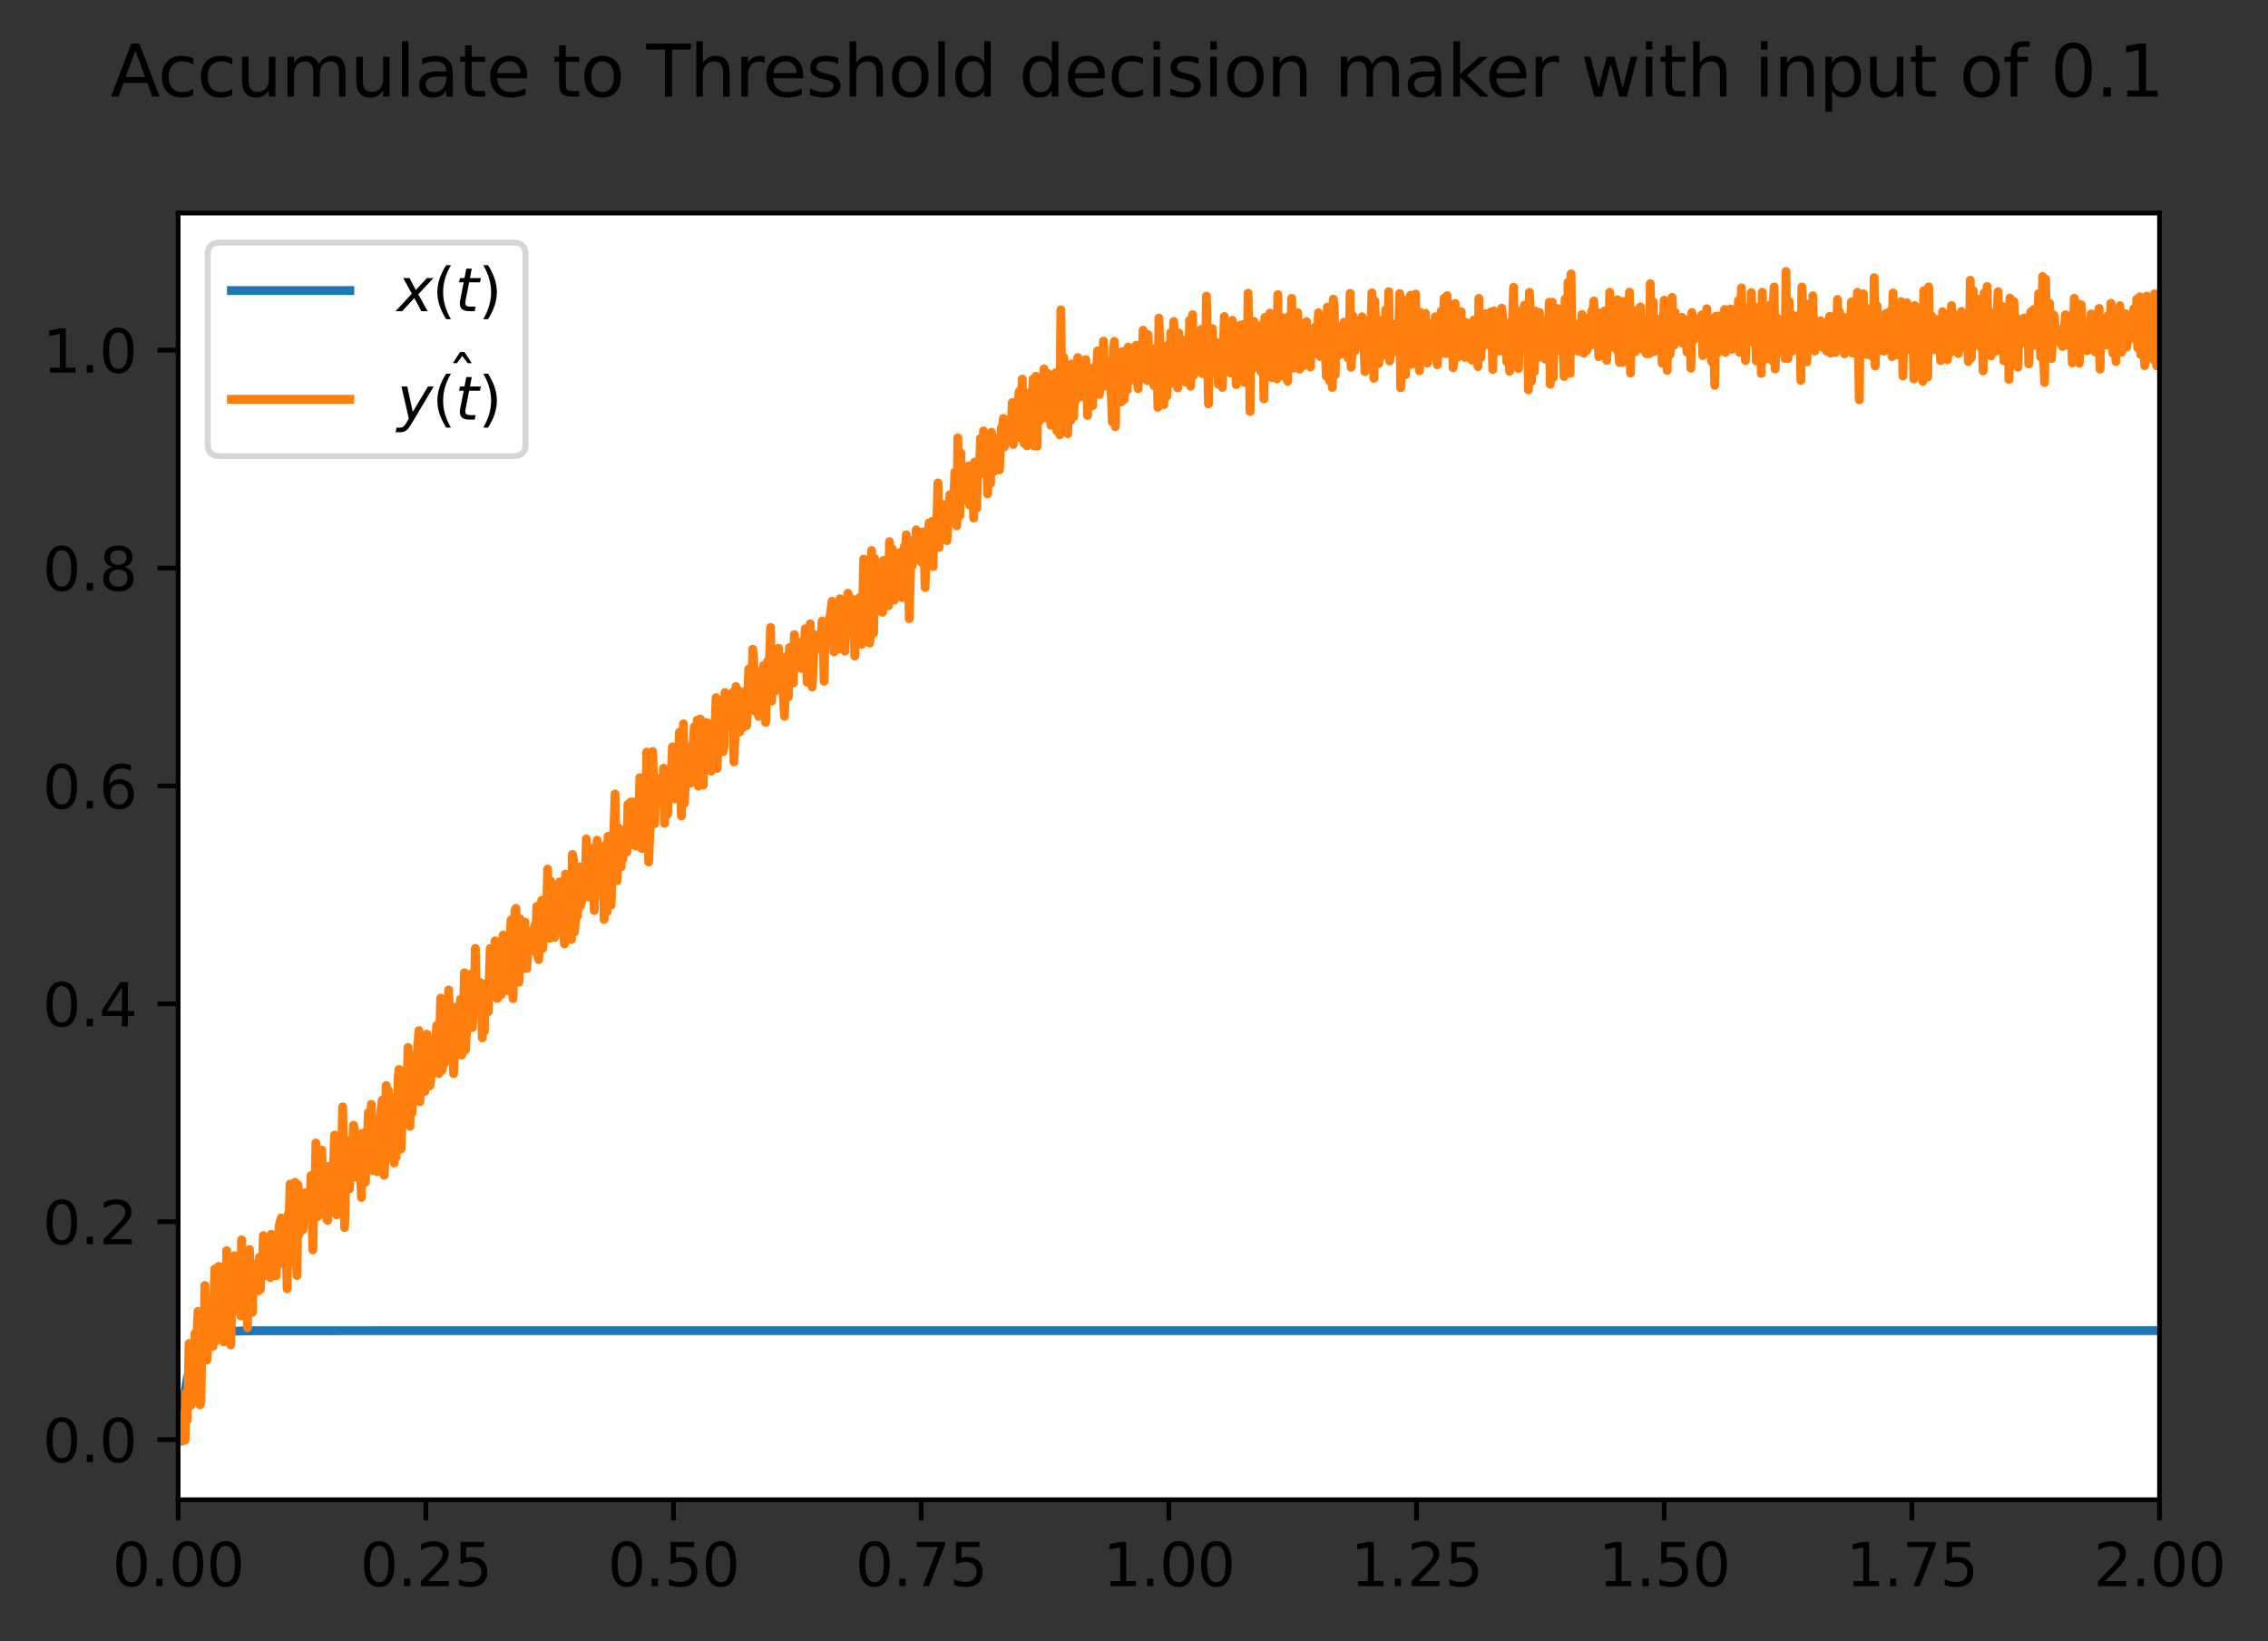 <?xml version="1.0" encoding="utf-8" standalone="no"?>
<!DOCTYPE svg PUBLIC "-//W3C//DTD SVG 1.1//EN"
  "http://www.w3.org/Graphics/SVG/1.1/DTD/svg11.dtd">
<svg xmlns:xlink="http://www.w3.org/1999/xlink" width="383.236pt" height="277.318pt" viewBox="0 0 383.236 277.318" xmlns="http://www.w3.org/2000/svg" version="1.1">
 <rect x="0" y="0" width="383.236" height="277.318" fill="#333333" stroke="none"/>
 <defs>
  <style type="text/css">*{stroke-linejoin: round; stroke-linecap: butt}</style>
 </defs>
 <g id="figure_1">
  <g id="patch_1">
   <path d="M 0 277.318 
L 383.236 277.318 
L 383.236 0 
L 0 0 
L 0 277.318 
z
" style="fill: none"/>
  </g>
  <g id="axes_1">
   <g id="patch_2">
    <path d="M 30.103 253.44 
L 364.903 253.44 
L 364.903 36 
L 30.103 36 
z
" style="fill: #ffffff"/>
   </g>
   <g id="matplotlib.axis_1">
    <g id="xtick_1">
     <g id="line2d_1">
      <defs>
       <path id="m2950c5abe7" d="M 0 0 
L 0 3.5 
" style="stroke: #000000; stroke-width: 0.8"/>
      </defs>
      <g>
       <use xlink:href="#m2950c5abe7" x="30.103" y="253.44" style="stroke: #000000; stroke-width: 0.8"/>
      </g>
     </g>
     <g id="text_1">
      <!-- 0.00 -->
      <g transform="translate(18.97 268.038) scale(0.1 -0.1)">
       <defs>
        <path id="DejaVuSans-30" d="M 2034 4250 
Q 1547 4250 1301 3770 
Q 1056 3291 1056 2328 
Q 1056 1369 1301 889 
Q 1547 409 2034 409 
Q 2525 409 2770 889 
Q 3016 1369 3016 2328 
Q 3016 3291 2770 3770 
Q 2525 4250 2034 4250 
z
M 2034 4750 
Q 2819 4750 3233 4129 
Q 3647 3509 3647 2328 
Q 3647 1150 3233 529 
Q 2819 -91 2034 -91 
Q 1250 -91 836 529 
Q 422 1150 422 2328 
Q 422 3509 836 4129 
Q 1250 4750 2034 4750 
z
" transform="scale(0.016)"/>
        <path id="DejaVuSans-2e" d="M 684 794 
L 1344 794 
L 1344 0 
L 684 0 
L 684 794 
z
" transform="scale(0.016)"/>
       </defs>
       <use xlink:href="#DejaVuSans-30"/>
       <use xlink:href="#DejaVuSans-2e" x="63.623"/>
       <use xlink:href="#DejaVuSans-30" x="95.41"/>
       <use xlink:href="#DejaVuSans-30" x="159.033"/>
      </g>
     </g>
    </g>
    <g id="xtick_2">
     <g id="line2d_2">
      <g>
       <use xlink:href="#m2950c5abe7" x="71.953" y="253.44" style="stroke: #000000; stroke-width: 0.8"/>
      </g>
     </g>
     <g id="text_2">
      <!-- 0.25 -->
      <g transform="translate(60.82 268.038) scale(0.1 -0.1)">
       <defs>
        <path id="DejaVuSans-32" d="M 1228 531 
L 3431 531 
L 3431 0 
L 469 0 
L 469 531 
Q 828 903 1448 1529 
Q 2069 2156 2228 2338 
Q 2531 2678 2651 2914 
Q 2772 3150 2772 3378 
Q 2772 3750 2511 3984 
Q 2250 4219 1831 4219 
Q 1534 4219 1204 4116 
Q 875 4013 500 3803 
L 500 4441 
Q 881 4594 1212 4672 
Q 1544 4750 1819 4750 
Q 2544 4750 2975 4387 
Q 3406 4025 3406 3419 
Q 3406 3131 3298 2873 
Q 3191 2616 2906 2266 
Q 2828 2175 2409 1742 
Q 1991 1309 1228 531 
z
" transform="scale(0.016)"/>
        <path id="DejaVuSans-35" d="M 691 4666 
L 3169 4666 
L 3169 4134 
L 1269 4134 
L 1269 2991 
Q 1406 3038 1543 3061 
Q 1681 3084 1819 3084 
Q 2600 3084 3056 2656 
Q 3513 2228 3513 1497 
Q 3513 744 3044 326 
Q 2575 -91 1722 -91 
Q 1428 -91 1123 -41 
Q 819 9 494 109 
L 494 744 
Q 775 591 1075 516 
Q 1375 441 1709 441 
Q 2250 441 2565 725 
Q 2881 1009 2881 1497 
Q 2881 1984 2565 2268 
Q 2250 2553 1709 2553 
Q 1456 2553 1204 2497 
Q 953 2441 691 2322 
L 691 4666 
z
" transform="scale(0.016)"/>
       </defs>
       <use xlink:href="#DejaVuSans-30"/>
       <use xlink:href="#DejaVuSans-2e" x="63.623"/>
       <use xlink:href="#DejaVuSans-32" x="95.41"/>
       <use xlink:href="#DejaVuSans-35" x="159.033"/>
      </g>
     </g>
    </g>
    <g id="xtick_3">
     <g id="line2d_3">
      <g>
       <use xlink:href="#m2950c5abe7" x="113.803" y="253.44" style="stroke: #000000; stroke-width: 0.8"/>
      </g>
     </g>
     <g id="text_3">
      <!-- 0.50 -->
      <g transform="translate(102.67 268.038) scale(0.1 -0.1)">
       <use xlink:href="#DejaVuSans-30"/>
       <use xlink:href="#DejaVuSans-2e" x="63.623"/>
       <use xlink:href="#DejaVuSans-35" x="95.41"/>
       <use xlink:href="#DejaVuSans-30" x="159.033"/>
      </g>
     </g>
    </g>
    <g id="xtick_4">
     <g id="line2d_4">
      <g>
       <use xlink:href="#m2950c5abe7" x="155.653" y="253.44" style="stroke: #000000; stroke-width: 0.8"/>
      </g>
     </g>
     <g id="text_4">
      <!-- 0.75 -->
      <g transform="translate(144.52 268.038) scale(0.1 -0.1)">
       <defs>
        <path id="DejaVuSans-37" d="M 525 4666 
L 3525 4666 
L 3525 4397 
L 1831 0 
L 1172 0 
L 2766 4134 
L 525 4134 
L 525 4666 
z
" transform="scale(0.016)"/>
       </defs>
       <use xlink:href="#DejaVuSans-30"/>
       <use xlink:href="#DejaVuSans-2e" x="63.623"/>
       <use xlink:href="#DejaVuSans-37" x="95.41"/>
       <use xlink:href="#DejaVuSans-35" x="159.033"/>
      </g>
     </g>
    </g>
    <g id="xtick_5">
     <g id="line2d_5">
      <g>
       <use xlink:href="#m2950c5abe7" x="197.503" y="253.44" style="stroke: #000000; stroke-width: 0.8"/>
      </g>
     </g>
     <g id="text_5">
      <!-- 1.00 -->
      <g transform="translate(186.37 268.038) scale(0.1 -0.1)">
       <defs>
        <path id="DejaVuSans-31" d="M 794 531 
L 1825 531 
L 1825 4091 
L 703 3866 
L 703 4441 
L 1819 4666 
L 2450 4666 
L 2450 531 
L 3481 531 
L 3481 0 
L 794 0 
L 794 531 
z
" transform="scale(0.016)"/>
       </defs>
       <use xlink:href="#DejaVuSans-31"/>
       <use xlink:href="#DejaVuSans-2e" x="63.623"/>
       <use xlink:href="#DejaVuSans-30" x="95.41"/>
       <use xlink:href="#DejaVuSans-30" x="159.033"/>
      </g>
     </g>
    </g>
    <g id="xtick_6">
     <g id="line2d_6">
      <g>
       <use xlink:href="#m2950c5abe7" x="239.353" y="253.44" style="stroke: #000000; stroke-width: 0.8"/>
      </g>
     </g>
     <g id="text_6">
      <!-- 1.25 -->
      <g transform="translate(228.22 268.038) scale(0.1 -0.1)">
       <use xlink:href="#DejaVuSans-31"/>
       <use xlink:href="#DejaVuSans-2e" x="63.623"/>
       <use xlink:href="#DejaVuSans-32" x="95.41"/>
       <use xlink:href="#DejaVuSans-35" x="159.033"/>
      </g>
     </g>
    </g>
    <g id="xtick_7">
     <g id="line2d_7">
      <g>
       <use xlink:href="#m2950c5abe7" x="281.203" y="253.44" style="stroke: #000000; stroke-width: 0.8"/>
      </g>
     </g>
     <g id="text_7">
      <!-- 1.50 -->
      <g transform="translate(270.07 268.038) scale(0.1 -0.1)">
       <use xlink:href="#DejaVuSans-31"/>
       <use xlink:href="#DejaVuSans-2e" x="63.623"/>
       <use xlink:href="#DejaVuSans-35" x="95.41"/>
       <use xlink:href="#DejaVuSans-30" x="159.033"/>
      </g>
     </g>
    </g>
    <g id="xtick_8">
     <g id="line2d_8">
      <g>
       <use xlink:href="#m2950c5abe7" x="323.053" y="253.44" style="stroke: #000000; stroke-width: 0.8"/>
      </g>
     </g>
     <g id="text_8">
      <!-- 1.75 -->
      <g transform="translate(311.92 268.038) scale(0.1 -0.1)">
       <use xlink:href="#DejaVuSans-31"/>
       <use xlink:href="#DejaVuSans-2e" x="63.623"/>
       <use xlink:href="#DejaVuSans-37" x="95.41"/>
       <use xlink:href="#DejaVuSans-35" x="159.033"/>
      </g>
     </g>
    </g>
    <g id="xtick_9">
     <g id="line2d_9">
      <g>
       <use xlink:href="#m2950c5abe7" x="364.903" y="253.44" style="stroke: #000000; stroke-width: 0.8"/>
      </g>
     </g>
     <g id="text_9">
      <!-- 2.00 -->
      <g transform="translate(353.77 268.038) scale(0.1 -0.1)">
       <use xlink:href="#DejaVuSans-32"/>
       <use xlink:href="#DejaVuSans-2e" x="63.623"/>
       <use xlink:href="#DejaVuSans-30" x="95.41"/>
       <use xlink:href="#DejaVuSans-30" x="159.033"/>
      </g>
     </g>
    </g>
   </g>
   <g id="matplotlib.axis_2">
    <g id="ytick_1">
     <g id="line2d_10">
      <defs>
       <path id="m5d2bf32840" d="M 0 0 
L -3.5 0 
" style="stroke: #000000; stroke-width: 0.8"/>
      </defs>
      <g>
       <use xlink:href="#m5d2bf32840" x="30.103" y="243.282" style="stroke: #000000; stroke-width: 0.8"/>
      </g>
     </g>
     <g id="text_10">
      <!-- 0.0 -->
      <g transform="translate(7.2 247.081) scale(0.1 -0.1)">
       <use xlink:href="#DejaVuSans-30"/>
       <use xlink:href="#DejaVuSans-2e" x="63.623"/>
       <use xlink:href="#DejaVuSans-30" x="95.41"/>
      </g>
     </g>
    </g>
    <g id="ytick_2">
     <g id="line2d_11">
      <g>
       <use xlink:href="#m5d2bf32840" x="30.103" y="206.46" style="stroke: #000000; stroke-width: 0.8"/>
      </g>
     </g>
     <g id="text_11">
      <!-- 0.2 -->
      <g transform="translate(7.2 210.259) scale(0.1 -0.1)">
       <use xlink:href="#DejaVuSans-30"/>
       <use xlink:href="#DejaVuSans-2e" x="63.623"/>
       <use xlink:href="#DejaVuSans-32" x="95.41"/>
      </g>
     </g>
    </g>
    <g id="ytick_3">
     <g id="line2d_12">
      <g>
       <use xlink:href="#m5d2bf32840" x="30.103" y="169.638" style="stroke: #000000; stroke-width: 0.8"/>
      </g>
     </g>
     <g id="text_12">
      <!-- 0.4 -->
      <g transform="translate(7.2 173.437) scale(0.1 -0.1)">
       <defs>
        <path id="DejaVuSans-34" d="M 2419 4116 
L 825 1625 
L 2419 1625 
L 2419 4116 
z
M 2253 4666 
L 3047 4666 
L 3047 1625 
L 3713 1625 
L 3713 1100 
L 3047 1100 
L 3047 0 
L 2419 0 
L 2419 1100 
L 313 1100 
L 313 1709 
L 2253 4666 
z
" transform="scale(0.016)"/>
       </defs>
       <use xlink:href="#DejaVuSans-30"/>
       <use xlink:href="#DejaVuSans-2e" x="63.623"/>
       <use xlink:href="#DejaVuSans-34" x="95.41"/>
      </g>
     </g>
    </g>
    <g id="ytick_4">
     <g id="line2d_13">
      <g>
       <use xlink:href="#m5d2bf32840" x="30.103" y="132.816" style="stroke: #000000; stroke-width: 0.8"/>
      </g>
     </g>
     <g id="text_13">
      <!-- 0.6 -->
      <g transform="translate(7.2 136.615) scale(0.1 -0.1)">
       <defs>
        <path id="DejaVuSans-36" d="M 2113 2584 
Q 1688 2584 1439 2293 
Q 1191 2003 1191 1497 
Q 1191 994 1439 701 
Q 1688 409 2113 409 
Q 2538 409 2786 701 
Q 3034 994 3034 1497 
Q 3034 2003 2786 2293 
Q 2538 2584 2113 2584 
z
M 3366 4563 
L 3366 3988 
Q 3128 4100 2886 4159 
Q 2644 4219 2406 4219 
Q 1781 4219 1451 3797 
Q 1122 3375 1075 2522 
Q 1259 2794 1537 2939 
Q 1816 3084 2150 3084 
Q 2853 3084 3261 2657 
Q 3669 2231 3669 1497 
Q 3669 778 3244 343 
Q 2819 -91 2113 -91 
Q 1303 -91 875 529 
Q 447 1150 447 2328 
Q 447 3434 972 4092 
Q 1497 4750 2381 4750 
Q 2619 4750 2861 4703 
Q 3103 4656 3366 4563 
z
" transform="scale(0.016)"/>
       </defs>
       <use xlink:href="#DejaVuSans-30"/>
       <use xlink:href="#DejaVuSans-2e" x="63.623"/>
       <use xlink:href="#DejaVuSans-36" x="95.41"/>
      </g>
     </g>
    </g>
    <g id="ytick_5">
     <g id="line2d_14">
      <g>
       <use xlink:href="#m5d2bf32840" x="30.103" y="95.994" style="stroke: #000000; stroke-width: 0.8"/>
      </g>
     </g>
     <g id="text_14">
      <!-- 0.8 -->
      <g transform="translate(7.2 99.794) scale(0.1 -0.1)">
       <defs>
        <path id="DejaVuSans-38" d="M 2034 2216 
Q 1584 2216 1326 1975 
Q 1069 1734 1069 1313 
Q 1069 891 1326 650 
Q 1584 409 2034 409 
Q 2484 409 2743 651 
Q 3003 894 3003 1313 
Q 3003 1734 2745 1975 
Q 2488 2216 2034 2216 
z
M 1403 2484 
Q 997 2584 770 2862 
Q 544 3141 544 3541 
Q 544 4100 942 4425 
Q 1341 4750 2034 4750 
Q 2731 4750 3128 4425 
Q 3525 4100 3525 3541 
Q 3525 3141 3298 2862 
Q 3072 2584 2669 2484 
Q 3125 2378 3379 2068 
Q 3634 1759 3634 1313 
Q 3634 634 3220 271 
Q 2806 -91 2034 -91 
Q 1263 -91 848 271 
Q 434 634 434 1313 
Q 434 1759 690 2068 
Q 947 2378 1403 2484 
z
M 1172 3481 
Q 1172 3119 1398 2916 
Q 1625 2713 2034 2713 
Q 2441 2713 2670 2916 
Q 2900 3119 2900 3481 
Q 2900 3844 2670 4047 
Q 2441 4250 2034 4250 
Q 1625 4250 1398 4047 
Q 1172 3844 1172 3481 
z
" transform="scale(0.016)"/>
       </defs>
       <use xlink:href="#DejaVuSans-30"/>
       <use xlink:href="#DejaVuSans-2e" x="63.623"/>
       <use xlink:href="#DejaVuSans-38" x="95.41"/>
      </g>
     </g>
    </g>
    <g id="ytick_6">
     <g id="line2d_15">
      <g>
       <use xlink:href="#m5d2bf32840" x="30.103" y="59.172" style="stroke: #000000; stroke-width: 0.8"/>
      </g>
     </g>
     <g id="text_15">
      <!-- 1.0 -->
      <g transform="translate(7.2 62.972) scale(0.1 -0.1)">
       <use xlink:href="#DejaVuSans-31"/>
       <use xlink:href="#DejaVuSans-2e" x="63.623"/>
       <use xlink:href="#DejaVuSans-30" x="95.41"/>
      </g>
     </g>
    </g>
   </g>
   <g id="line2d_16">
    <path d="M 30.271 243.282 
L 30.94 237.212 
L 31.61 233.143 
L 32.279 230.416 
L 32.949 228.588 
L 33.619 227.362 
L 34.288 226.541 
L 35.125 225.884 
L 36.13 225.427 
L 37.301 225.147 
L 39.143 224.963 
L 42.826 224.881 
L 63.751 224.871 
L 364.903 224.871 
L 364.903 224.871 
" clip-path="url(#pccd8da8691)" style="fill: none; stroke: #1f77b4; stroke-width: 1.5; stroke-linecap: square"/>
   </g>
   <g id="line2d_17">
    <path d="M 30.271 243.282 
L 30.605 239.148 
L 30.773 243.556 
L 30.94 243.417 
L 31.108 240.329 
L 31.275 243.361 
L 31.442 235.383 
L 31.61 240.037 
L 31.777 236.127 
L 31.945 227.046 
L 32.112 236.23 
L 32.279 237.48 
L 32.447 231.356 
L 32.614 232.33 
L 32.949 225.323 
L 33.116 230.243 
L 33.451 221.612 
L 33.619 223.675 
L 33.786 237.405 
L 33.953 236.966 
L 34.121 224.952 
L 34.288 225.06 
L 34.456 225.946 
L 34.623 217.236 
L 34.79 226.978 
L 34.958 229.84 
L 35.293 224.356 
L 35.46 222.314 
L 35.627 221.858 
L 35.795 223.22 
L 35.962 227.519 
L 36.297 214.427 
L 36.464 226.635 
L 36.632 223.545 
L 36.799 223.85 
L 36.967 213.998 
L 37.301 222.78 
L 37.469 217.316 
L 37.804 226.768 
L 37.971 219.344 
L 38.138 219.805 
L 38.306 211.344 
L 38.473 219.826 
L 38.641 222.471 
L 38.808 221.475 
L 38.975 227.282 
L 39.143 221.164 
L 39.31 220.08 
L 39.478 217.324 
L 39.645 212.182 
L 39.812 217.956 
L 39.98 219.687 
L 40.147 219.298 
L 40.315 217.362 
L 40.649 222.365 
L 40.817 209.524 
L 40.984 216.242 
L 41.319 214.829 
L 41.486 218.293 
L 41.654 218.269 
L 41.821 224.359 
L 41.989 213.57 
L 42.156 211.145 
L 42.323 217.45 
L 42.491 214.568 
L 42.658 221.767 
L 42.826 214.206 
L 42.993 213.623 
L 43.16 217.033 
L 43.495 214.846 
L 43.663 218.15 
L 43.83 212.459 
L 43.997 217.901 
L 44.165 212.902 
L 44.332 214.447 
L 44.5 208.808 
L 44.834 212.285 
L 45.002 215.55 
L 45.169 210.918 
L 45.337 212.904 
L 45.504 211.869 
L 45.671 215.897 
L 45.839 208.587 
L 46.006 215.47 
L 46.174 213.466 
L 46.341 208.997 
L 46.508 209.556 
L 46.676 215.591 
L 46.843 211.57 
L 47.011 210.478 
L 47.178 207.132 
L 47.513 205.835 
L 47.68 213.492 
L 47.848 206.248 
L 48.015 209.415 
L 48.182 207.134 
L 48.35 211.108 
L 48.517 217.778 
L 48.685 205.137 
L 48.852 206.327 
L 49.019 200.093 
L 49.187 204.092 
L 49.354 205.403 
L 49.522 213.303 
L 49.689 208.884 
L 49.856 199.805 
L 50.024 212.087 
L 50.191 215.556 
L 50.359 200.253 
L 50.526 208.577 
L 50.861 205.577 
L 51.196 207.805 
L 51.53 201.559 
L 51.698 206.194 
L 51.865 202.074 
L 52.2 205.365 
L 52.367 205.134 
L 52.535 198.677 
L 52.87 211.222 
L 53.037 203.533 
L 53.204 203.412 
L 53.372 193.154 
L 53.707 205.607 
L 54.041 203.755 
L 54.209 204.237 
L 54.376 194.343 
L 54.544 199.895 
L 54.711 197.513 
L 54.878 198.088 
L 55.046 198.173 
L 55.213 206.045 
L 55.381 206.238 
L 55.548 197.117 
L 55.715 197.295 
L 55.883 203.53 
L 56.05 203.949 
L 56.552 191.803 
L 56.887 205.315 
L 57.055 201.1 
L 57.222 200.049 
L 57.389 203.713 
L 57.724 195.885 
L 57.892 187.049 
L 58.059 194.561 
L 58.226 207.449 
L 58.561 194.438 
L 58.729 197.55 
L 58.896 197.05 
L 59.063 200.898 
L 59.231 192.679 
L 59.398 197.987 
L 59.566 195.06 
L 59.733 190.158 
L 59.9 190.786 
L 60.068 198.923 
L 60.235 198.586 
L 60.403 196.312 
L 60.57 192.268 
L 60.737 191.955 
L 61.072 202.367 
L 61.24 191.507 
L 61.407 191.739 
L 61.574 193.935 
L 61.742 199.794 
L 61.909 194.167 
L 62.077 193.568 
L 62.244 188.023 
L 62.411 193.069 
L 62.746 186.618 
L 62.914 196.963 
L 63.081 197.834 
L 63.248 193.58 
L 63.416 193.25 
L 63.583 193.5 
L 63.751 198.023 
L 64.085 190.926 
L 64.42 187.201 
L 64.588 185.916 
L 64.755 189.251 
L 64.922 198.62 
L 65.09 194.686 
L 65.257 183.443 
L 65.425 187.794 
L 65.592 184.201 
L 66.094 189.335 
L 66.262 186.072 
L 66.429 194.937 
L 66.596 196.526 
L 66.764 187.022 
L 66.931 195.544 
L 67.266 182.41 
L 67.433 180.723 
L 67.768 194.171 
L 68.103 183.892 
L 68.27 183.892 
L 68.438 185.329 
L 68.773 184.715 
L 68.94 177.003 
L 69.107 181.445 
L 69.275 190.338 
L 69.442 181.846 
L 69.61 188.071 
L 70.112 178.388 
L 70.279 185.636 
L 70.447 178.884 
L 70.781 174.164 
L 70.949 186.168 
L 71.116 181.044 
L 71.284 181.754 
L 71.451 179.541 
L 71.786 184.45 
L 72.121 174.756 
L 72.288 176.751 
L 72.455 182.67 
L 72.623 183.505 
L 72.79 182.592 
L 73.125 176.638 
L 73.292 175.808 
L 73.46 176.257 
L 73.627 175.871 
L 73.795 173.283 
L 73.962 174.085 
L 74.129 181.439 
L 74.464 168.674 
L 74.632 180.912 
L 74.799 180.501 
L 74.966 172.02 
L 75.134 179.672 
L 75.301 176.178 
L 75.469 175.772 
L 75.636 176.126 
L 75.803 167.292 
L 75.971 172.044 
L 76.138 172.601 
L 76.473 170.707 
L 76.64 181.435 
L 77.143 170.177 
L 77.31 170.569 
L 77.477 174.838 
L 77.645 174.366 
L 77.812 168.859 
L 77.98 178.301 
L 78.147 177.948 
L 78.482 164.378 
L 78.649 177.429 
L 78.817 174.753 
L 78.984 165.433 
L 79.151 168.154 
L 79.319 172.885 
L 79.486 165.787 
L 79.654 164.589 
L 79.821 173.637 
L 80.156 168.113 
L 80.323 160.258 
L 80.491 169.465 
L 80.658 168.837 
L 80.825 170.265 
L 80.993 170.562 
L 81.16 166.049 
L 81.328 168.539 
L 81.495 175.39 
L 81.662 167.481 
L 81.83 174.322 
L 81.997 167.737 
L 82.165 168.601 
L 82.332 166.151 
L 82.499 170.98 
L 82.834 160.276 
L 83.002 166.774 
L 83.169 168.25 
L 83.671 158.99 
L 83.839 166.604 
L 84.006 168.736 
L 84.341 161.19 
L 84.676 168.116 
L 85.01 158.019 
L 85.345 165.321 
L 85.68 164.274 
L 85.847 167.416 
L 86.35 155.489 
L 86.517 165.713 
L 86.684 168.764 
L 87.019 153.846 
L 87.187 153.503 
L 87.354 164.742 
L 87.521 159.954 
L 87.689 165.966 
L 87.856 155.239 
L 88.024 156.853 
L 88.191 163.793 
L 88.358 161.614 
L 88.526 162.606 
L 88.693 155.833 
L 88.861 161.749 
L 89.028 163.66 
L 89.195 159.499 
L 89.363 161.044 
L 89.698 157.897 
L 89.865 160.346 
L 90.032 157.192 
L 90.2 159.834 
L 90.367 156.374 
L 90.535 158.845 
L 90.702 153.163 
L 90.869 161.516 
L 91.037 162.16 
L 91.204 157.478 
L 91.372 158.602 
L 91.539 152.141 
L 91.706 160.275 
L 92.041 152.447 
L 92.209 155.382 
L 92.376 153.851 
L 92.543 146.867 
L 92.711 157.899 
L 92.878 158.555 
L 93.046 148.915 
L 93.213 150.433 
L 93.548 156.565 
L 93.715 158.426 
L 94.05 153.186 
L 94.217 155.044 
L 94.552 149.033 
L 94.887 153.206 
L 95.054 152.977 
L 95.222 158.072 
L 95.389 159.512 
L 95.557 147.699 
L 95.724 152.717 
L 95.891 154.349 
L 96.059 149.863 
L 96.226 148.603 
L 96.394 151.134 
L 96.561 158.756 
L 96.728 144.383 
L 96.896 145.266 
L 97.063 157.51 
L 97.231 155.838 
L 97.398 151.287 
L 97.565 154.817 
L 97.9 146.491 
L 98.068 153.069 
L 98.235 152.505 
L 98.57 148.948 
L 98.737 148.246 
L 98.905 148.954 
L 99.072 141.771 
L 99.407 151.587 
L 99.574 149.814 
L 99.742 149.265 
L 99.909 151.361 
L 100.076 143.374 
L 100.411 153.868 
L 100.746 144.433 
L 100.913 141.987 
L 101.248 146.504 
L 101.416 144.281 
L 101.583 147.212 
L 101.75 145.245 
L 101.918 144.921 
L 102.085 155.375 
L 102.42 142.71 
L 102.587 154.077 
L 102.755 141.322 
L 103.09 147.152 
L 103.257 152.964 
L 103.592 141.929 
L 103.759 139.728 
L 103.927 134.173 
L 104.094 145.353 
L 104.261 148.822 
L 104.596 139.955 
L 104.764 146.523 
L 104.931 146.516 
L 105.098 141.007 
L 105.266 145.154 
L 105.601 140.433 
L 105.935 143.986 
L 106.103 135.922 
L 106.438 142.831 
L 106.605 135.506 
L 106.772 141.49 
L 107.107 135.519 
L 107.275 137.89 
L 107.442 142.981 
L 107.609 136.816 
L 107.777 140.831 
L 107.944 140.616 
L 108.112 131.42 
L 108.279 134.853 
L 108.446 143.386 
L 108.781 132.898 
L 108.949 143.229 
L 109.116 139.136 
L 109.283 127.092 
L 109.618 145.651 
L 109.786 141.25 
L 109.953 132.353 
L 110.12 134.758 
L 110.288 126.994 
L 110.623 139.204 
L 110.79 132.746 
L 110.957 131.501 
L 111.125 133.51 
L 111.46 133.32 
L 111.627 135.111 
L 111.794 132.766 
L 111.962 135.708 
L 112.129 129.814 
L 112.297 139.136 
L 112.464 131.018 
L 112.799 137.614 
L 112.966 132.579 
L 113.134 134.034 
L 113.301 133.372 
L 113.636 126.202 
L 113.803 128.091 
L 113.971 135.002 
L 114.138 128.895 
L 114.473 134.339 
L 114.64 130.874 
L 114.808 123.733 
L 115.142 137.899 
L 115.477 122.314 
L 115.645 135.743 
L 115.979 129.504 
L 116.147 130.126 
L 116.314 126.73 
L 116.482 131.738 
L 116.649 132.355 
L 116.984 126.006 
L 117.151 125.46 
L 117.319 122.803 
L 117.486 130.988 
L 117.821 121.698 
L 117.988 132.847 
L 118.156 122.944 
L 118.323 121.507 
L 118.49 125.052 
L 118.658 131.455 
L 118.825 132.692 
L 118.993 122.058 
L 119.327 127.092 
L 119.495 122.132 
L 119.997 125.619 
L 120.164 130.324 
L 120.332 122.345 
L 120.499 122.244 
L 120.667 127.128 
L 121.001 117.893 
L 121.169 129.869 
L 121.336 125.388 
L 121.671 123.866 
L 121.838 119.042 
L 122.006 121.596 
L 122.173 127.028 
L 122.341 126.164 
L 122.508 117.032 
L 122.675 122.981 
L 123.01 119.19 
L 123.178 119.96 
L 123.345 119.219 
L 123.512 122.219 
L 123.68 121.116 
L 123.847 116.992 
L 124.015 128.767 
L 124.182 124.877 
L 124.349 116.02 
L 124.684 122.083 
L 124.852 116.755 
L 125.019 123.68 
L 125.186 120.559 
L 125.354 119.815 
L 125.689 122.888 
L 125.856 116.835 
L 126.023 121.277 
L 126.191 122.586 
L 126.526 113.057 
L 126.693 115.182 
L 126.86 114.318 
L 127.028 117.11 
L 127.195 109.705 
L 127.363 112.07 
L 127.53 118.603 
L 127.697 120.241 
L 127.865 119.947 
L 128.032 113.456 
L 128.2 121.065 
L 128.534 117.434 
L 128.702 118.929 
L 129.037 112.448 
L 129.371 122.068 
L 129.706 111.714 
L 129.874 116.307 
L 130.208 106.036 
L 130.376 118.473 
L 130.711 110.151 
L 130.878 116.847 
L 131.045 113.235 
L 131.213 113.543 
L 131.38 114.929 
L 131.548 109.553 
L 131.715 114.779 
L 131.882 113.816 
L 132.05 111.716 
L 132.552 121.05 
L 132.887 110.947 
L 133.054 113.409 
L 133.222 117.751 
L 133.389 109.423 
L 133.556 114.293 
L 133.724 113.087 
L 133.891 113.358 
L 134.059 115.43 
L 134.226 107.236 
L 134.561 110.321 
L 134.728 109.622 
L 135.063 112.464 
L 135.23 108.973 
L 135.398 112.961 
L 135.565 108.458 
L 135.9 110.17 
L 136.067 106.266 
L 136.402 115.315 
L 136.57 106.605 
L 136.737 106.836 
L 136.904 105.417 
L 137.239 116.098 
L 137.574 108.583 
L 137.741 107.29 
L 137.909 109.693 
L 138.076 107.951 
L 138.244 109.676 
L 138.746 107.903 
L 138.913 104.958 
L 139.081 107.231 
L 139.248 115.125 
L 139.415 107.478 
L 139.583 108.538 
L 139.75 108.371 
L 139.918 108.469 
L 140.085 104.667 
L 140.252 104.236 
L 140.587 101.614 
L 140.755 104.263 
L 140.922 110.144 
L 141.089 104.317 
L 141.257 104.866 
L 141.592 109.726 
L 141.926 101.186 
L 142.094 105.473 
L 142.261 105.438 
L 142.429 108.747 
L 142.596 107.975 
L 142.763 110.033 
L 142.931 105.399 
L 143.098 106.07 
L 143.266 100.251 
L 143.433 100.607 
L 143.768 105.253 
L 143.935 106.963 
L 144.103 101.312 
L 144.27 103.474 
L 144.437 110.869 
L 144.605 101.489 
L 144.772 101.347 
L 144.94 104.787 
L 145.274 100.951 
L 145.442 102.939 
L 145.609 108.889 
L 145.944 94.482 
L 146.111 102.726 
L 146.279 96.79 
L 146.446 105.132 
L 146.614 102.771 
L 146.781 104.038 
L 146.948 108.666 
L 147.116 106.778 
L 147.283 93.023 
L 147.618 106.973 
L 147.785 94.373 
L 147.953 97.209 
L 148.12 103.31 
L 148.288 103.221 
L 148.455 102.504 
L 148.79 98.596 
L 148.957 102.722 
L 149.125 103.471 
L 149.292 94.682 
L 149.459 102.618 
L 149.794 95.621 
L 149.962 101.042 
L 150.129 102.374 
L 150.296 91.532 
L 150.464 98.278 
L 150.799 92.807 
L 150.966 100.428 
L 151.133 101.429 
L 151.301 93.583 
L 151.468 99.777 
L 151.636 95.878 
L 151.803 97.766 
L 152.138 93.342 
L 152.305 93.499 
L 152.473 100.984 
L 152.807 92.349 
L 152.975 93.63 
L 153.142 90.374 
L 153.477 96.023 
L 153.644 104.552 
L 153.979 91.367 
L 154.147 95.563 
L 154.314 94.524 
L 154.481 91.444 
L 154.649 93.63 
L 154.816 89.536 
L 154.984 94.55 
L 155.318 91.244 
L 155.821 95.062 
L 155.988 89.878 
L 156.155 92.836 
L 156.323 99.281 
L 156.49 91.753 
L 156.658 92.257 
L 156.825 92.368 
L 156.992 88.35 
L 157.16 91.816 
L 157.327 90.481 
L 157.495 88.1 
L 157.662 95.748 
L 157.829 88.535 
L 157.997 92.28 
L 158.164 92.603 
L 158.499 81.609 
L 158.666 92.527 
L 158.834 86.64 
L 159.001 89.403 
L 159.169 85.472 
L 159.336 89.119 
L 159.503 85.268 
L 159.671 85.29 
L 159.838 86.745 
L 160.006 91.366 
L 160.508 83.587 
L 160.843 87.431 
L 161.01 84.98 
L 161.177 84.897 
L 161.345 79.803 
L 161.68 88.856 
L 161.847 73.991 
L 162.014 86.308 
L 162.182 87.126 
L 162.349 76.535 
L 162.517 84.155 
L 162.684 83.423 
L 162.851 81.313 
L 163.186 84.467 
L 163.688 78.725 
L 163.856 85.364 
L 164.023 82.08 
L 164.191 83.564 
L 164.358 79.243 
L 164.525 87.553 
L 164.693 78.077 
L 164.86 78.519 
L 165.028 85.89 
L 165.195 79.334 
L 165.362 79.44 
L 165.53 78.551 
L 165.697 74.064 
L 166.032 79.949 
L 166.199 72.815 
L 166.534 77.064 
L 166.702 75.198 
L 166.869 83.458 
L 167.036 80.222 
L 167.204 73.566 
L 167.371 81.655 
L 167.539 73.045 
L 167.706 74.296 
L 167.873 78.632 
L 168.041 79.624 
L 168.208 78.06 
L 168.376 75.238 
L 168.543 77.203 
L 168.71 73.978 
L 168.878 79.414 
L 169.213 72.315 
L 169.38 72.203 
L 169.547 70.7 
L 169.715 75.545 
L 169.882 70.983 
L 170.05 73.116 
L 170.217 72.425 
L 170.384 73.722 
L 170.552 71.306 
L 170.719 71.257 
L 170.887 71.771 
L 171.054 68.026 
L 171.221 75.104 
L 171.556 68.454 
L 171.724 69.829 
L 171.891 73.976 
L 172.058 67.728 
L 172.226 66.151 
L 172.393 73.997 
L 172.561 70.693 
L 172.728 64.066 
L 172.895 73.834 
L 173.063 74.956 
L 173.23 66.609 
L 173.398 69.717 
L 173.565 75.341 
L 173.9 66.372 
L 174.235 71.384 
L 174.569 64.032 
L 174.737 75.372 
L 175.072 63.579 
L 175.239 75.399 
L 175.406 65.388 
L 175.741 71.048 
L 175.909 70.232 
L 176.076 65.032 
L 176.243 69.641 
L 176.411 62.338 
L 176.746 70.629 
L 176.913 63.951 
L 177.08 63.122 
L 177.415 70.092 
L 177.583 71.868 
L 177.75 64.532 
L 177.917 69.169 
L 178.085 70.374 
L 178.252 63.414 
L 178.42 62.97 
L 178.587 72.809 
L 178.754 64.462 
L 178.922 65.375 
L 179.089 73.491 
L 179.257 52.362 
L 179.424 67.822 
L 179.591 71.12 
L 179.759 60.412 
L 179.926 70.191 
L 180.094 71.935 
L 180.261 61.719 
L 180.428 73.284 
L 180.596 62.074 
L 180.763 64.212 
L 180.931 71.058 
L 181.098 61.501 
L 181.433 70.417 
L 181.6 64.978 
L 181.768 67.657 
L 181.935 65.386 
L 182.102 60.421 
L 182.27 65.627 
L 182.437 65.266 
L 182.605 63.835 
L 182.772 67.049 
L 182.939 61.266 
L 183.107 65.865 
L 183.274 65.791 
L 183.442 60.766 
L 183.609 62.538 
L 183.776 70.199 
L 183.944 64.27 
L 184.111 62.517 
L 184.279 67.815 
L 184.446 65.553 
L 184.613 68.573 
L 184.781 62.171 
L 184.948 63.181 
L 185.116 65.191 
L 185.283 63.674 
L 185.45 59.304 
L 185.618 64.972 
L 185.785 66.665 
L 185.953 59.231 
L 186.12 65.44 
L 186.287 65.089 
L 186.455 57.65 
L 186.622 62.344 
L 186.79 61.031 
L 186.957 63.21 
L 187.124 61.831 
L 187.292 65.338 
L 187.459 61.858 
L 187.627 62.631 
L 187.961 71.325 
L 188.129 59.097 
L 188.296 57.696 
L 188.464 72.108 
L 188.631 64.77 
L 188.798 63.517 
L 188.966 60.955 
L 189.133 61.344 
L 189.301 60.536 
L 189.468 67.92 
L 189.635 59.432 
L 189.803 59.421 
L 189.97 67.487 
L 190.305 61.509 
L 190.472 65.89 
L 190.64 58.647 
L 190.807 59.115 
L 190.975 64.337 
L 191.142 61.457 
L 191.309 61.521 
L 191.477 62.804 
L 191.644 62.546 
L 191.979 58.344 
L 192.146 63.931 
L 192.314 65.672 
L 192.481 60 
L 192.649 60.273 
L 192.816 62.523 
L 192.983 62.435 
L 193.151 55.801 
L 193.318 62.653 
L 193.486 63.99 
L 193.653 57.059 
L 193.82 64.319 
L 193.988 56.559 
L 194.155 62.387 
L 194.323 61.772 
L 194.49 61.62 
L 194.657 62.37 
L 194.825 60.268 
L 194.992 65.184 
L 195.16 63.455 
L 195.327 58.821 
L 195.494 60.248 
L 195.662 68.84 
L 195.829 53.753 
L 196.164 64.378 
L 196.499 60.565 
L 196.666 68.369 
L 196.834 59.02 
L 197.001 59.3 
L 197.168 66.938 
L 197.336 58.324 
L 197.671 61.449 
L 197.838 56.201 
L 198.005 64.799 
L 198.34 54.33 
L 198.508 62.617 
L 198.675 60.035 
L 199.01 65.559 
L 199.177 56.253 
L 199.345 60.576 
L 199.512 58.359 
L 199.679 58.032 
L 199.847 61.019 
L 200.014 60.309 
L 200.182 57.483 
L 200.349 64.596 
L 200.516 58.627 
L 200.684 57.472 
L 200.851 63.05 
L 201.019 54.11 
L 201.186 65.269 
L 201.521 53.179 
L 201.688 63.423 
L 202.023 56.463 
L 202.358 61.142 
L 202.525 62.446 
L 202.86 59.671 
L 203.027 55.643 
L 203.195 63.141 
L 203.362 61.441 
L 203.53 61.505 
L 203.697 62.385 
L 203.864 50.038 
L 204.199 68.248 
L 204.367 57.345 
L 204.534 61.059 
L 204.701 61.227 
L 204.869 55.519 
L 205.036 63.027 
L 205.371 58.641 
L 205.538 57.859 
L 205.706 58.287 
L 205.873 64.937 
L 206.041 59.116 
L 206.208 60.201 
L 206.375 58.376 
L 206.543 65.46 
L 206.878 53.486 
L 207.045 60.602 
L 207.212 57.013 
L 207.38 61.147 
L 207.715 55.596 
L 208.049 63.067 
L 208.217 54.131 
L 208.384 56.431 
L 208.552 62.611 
L 208.719 57.769 
L 208.886 64.996 
L 209.054 56.512 
L 209.221 55.413 
L 209.389 59.569 
L 209.556 54.974 
L 209.723 62.077 
L 210.058 54.838 
L 210.226 64.611 
L 210.393 55.454 
L 210.728 63.641 
L 210.895 49.54 
L 211.23 69.545 
L 211.397 54.718 
L 211.565 62.48 
L 211.9 54.326 
L 212.067 58.227 
L 212.234 57.807 
L 212.402 56.019 
L 212.569 59.595 
L 212.904 57.243 
L 213.071 62.819 
L 213.239 54.917 
L 213.406 57.357 
L 213.574 67.425 
L 213.741 53.634 
L 213.908 57.781 
L 214.076 56.441 
L 214.243 56.146 
L 214.411 61.332 
L 214.578 52.908 
L 214.913 63.817 
L 215.08 54.232 
L 215.248 59.628 
L 215.415 59.926 
L 215.582 57.289 
L 215.75 64.035 
L 215.917 49.789 
L 216.085 60.438 
L 216.252 60.469 
L 216.419 56.835 
L 216.587 60.33 
L 216.754 58.109 
L 216.922 53.71 
L 217.089 63.659 
L 217.256 53.997 
L 217.424 53.783 
L 217.591 64.437 
L 217.759 53.443 
L 217.926 57.106 
L 218.093 57.733 
L 218.261 50.422 
L 218.428 60.463 
L 218.596 62.195 
L 218.763 52.852 
L 219.098 61.902 
L 219.265 52.822 
L 219.6 62.396 
L 219.935 54.629 
L 220.102 56.745 
L 220.27 61.809 
L 220.437 56.509 
L 220.604 58.926 
L 220.772 54.349 
L 220.939 58.093 
L 221.107 57.322 
L 221.274 57.957 
L 221.441 62.019 
L 221.609 56.882 
L 221.776 59.046 
L 221.944 59.528 
L 222.278 55.208 
L 222.446 58.373 
L 222.613 57.899 
L 222.781 52.852 
L 222.948 60.042 
L 223.115 60.265 
L 223.283 55.247 
L 223.45 56.027 
L 223.618 59.343 
L 223.785 55.592 
L 224.12 63.587 
L 224.287 51.912 
L 224.622 64.322 
L 224.789 54.054 
L 224.957 55.994 
L 225.124 65.476 
L 225.292 50.542 
L 225.459 52.158 
L 225.626 63.351 
L 225.794 56.35 
L 225.961 60.168 
L 226.129 55.125 
L 226.296 55.898 
L 226.463 56.064 
L 226.631 59.835 
L 227.133 54.421 
L 227.3 57.962 
L 227.635 55.116 
L 227.803 60.509 
L 227.97 59.942 
L 228.137 49.575 
L 228.305 62.076 
L 228.472 58.947 
L 228.64 53.399 
L 228.974 59.302 
L 229.142 57.755 
L 229.477 56.813 
L 229.644 56.876 
L 229.811 56.015 
L 229.979 57.011 
L 230.146 53.531 
L 230.314 53.948 
L 230.648 62.797 
L 230.816 55.934 
L 230.983 56.237 
L 231.151 60.531 
L 231.318 58.514 
L 231.485 57.926 
L 231.653 55.064 
L 231.82 49.491 
L 231.988 60.73 
L 232.155 63.935 
L 232.322 50.88 
L 232.49 58.463 
L 232.657 59.897 
L 232.825 55.214 
L 232.992 61.419 
L 233.159 54.133 
L 233.327 59.642 
L 233.494 60.16 
L 233.662 56.88 
L 233.829 59.593 
L 233.996 58.954 
L 234.164 52.358 
L 234.499 59.395 
L 234.666 49.289 
L 234.833 61.002 
L 235.001 58.515 
L 235.168 59.529 
L 235.336 58.364 
L 235.503 54.95 
L 235.67 56.076 
L 235.838 59.444 
L 236.005 54.672 
L 236.173 58.964 
L 236.34 55.904 
L 236.507 49.607 
L 236.675 65.521 
L 237.01 50.561 
L 237.177 58.968 
L 237.344 55.951 
L 237.512 63.325 
L 237.679 55.012 
L 237.847 54.634 
L 238.014 59.145 
L 238.349 49.89 
L 238.516 61.574 
L 238.684 56.267 
L 238.851 58.619 
L 239.018 59.196 
L 239.186 49.678 
L 239.353 57.948 
L 239.521 58.293 
L 239.688 55.705 
L 239.855 62.649 
L 240.023 52.787 
L 240.19 60.637 
L 240.525 54.096 
L 240.692 60.806 
L 240.86 52.934 
L 241.195 61.352 
L 241.362 54.732 
L 241.529 58.275 
L 241.864 55.33 
L 242.032 55.796 
L 242.199 54.566 
L 242.366 59.39 
L 242.534 53.527 
L 242.701 60.626 
L 242.869 61.639 
L 243.036 53.92 
L 243.203 59.932 
L 243.371 59.286 
L 243.538 52.574 
L 243.706 59.11 
L 244.04 50.351 
L 244.208 59.157 
L 244.375 59.759 
L 244.543 49.969 
L 244.71 58.354 
L 244.877 56.031 
L 245.045 55.878 
L 245.212 58.128 
L 245.38 51.598 
L 245.547 62.146 
L 245.714 59.998 
L 245.882 51.277 
L 246.049 59.047 
L 246.217 60.419 
L 246.384 52.819 
L 246.551 58.991 
L 246.719 56.986 
L 246.886 52.654 
L 247.054 58.73 
L 247.221 54.481 
L 247.388 55.683 
L 247.556 60.402 
L 247.723 54.488 
L 247.891 54.673 
L 248.225 59.188 
L 248.393 56.115 
L 248.56 56.329 
L 248.728 60.861 
L 248.895 54.638 
L 249.062 54.062 
L 249.23 59.993 
L 249.397 55.35 
L 249.565 56.166 
L 249.732 61.952 
L 249.899 50.428 
L 250.067 58.717 
L 250.234 60.408 
L 250.402 53.948 
L 250.569 58.606 
L 250.736 54.919 
L 250.904 57.29 
L 251.071 53.018 
L 251.406 56.09 
L 251.573 55.348 
L 251.741 58.342 
L 251.908 52.709 
L 252.076 55.349 
L 252.243 62.445 
L 252.41 52.543 
L 252.578 53.858 
L 252.745 59.509 
L 253.08 55.478 
L 253.415 57.614 
L 253.582 59.318 
L 253.75 52.076 
L 253.917 53.91 
L 254.084 57.972 
L 254.252 58.042 
L 254.419 54.546 
L 254.587 61.105 
L 254.754 54.751 
L 254.921 56.515 
L 255.089 62.745 
L 255.256 56.852 
L 255.424 59.414 
L 255.758 48.547 
L 255.926 60.473 
L 256.093 59.741 
L 256.261 52.519 
L 256.595 62.267 
L 256.763 53.762 
L 256.93 58.017 
L 257.098 53.325 
L 257.265 59.096 
L 257.432 52.885 
L 257.6 51.551 
L 257.767 56.619 
L 257.935 52.544 
L 258.102 52.67 
L 258.269 65.879 
L 258.437 49.413 
L 258.604 53.808 
L 258.772 64.462 
L 259.106 52.752 
L 259.274 62.799 
L 259.441 52.564 
L 259.776 60.482 
L 259.943 57.676 
L 260.111 52.791 
L 260.278 55.51 
L 260.446 53.994 
L 260.613 57.651 
L 260.78 55.968 
L 260.948 55.881 
L 261.115 60.694 
L 261.283 55.037 
L 261.45 58.002 
L 261.617 58.841 
L 261.785 51.071 
L 261.952 64.941 
L 262.287 51.07 
L 262.454 63.808 
L 262.622 52.605 
L 262.957 59.346 
L 263.124 52.109 
L 263.291 58.426 
L 263.459 55.095 
L 263.626 54.094 
L 263.794 58.569 
L 263.961 52.505 
L 264.296 63.614 
L 264.463 50.522 
L 264.798 62.858 
L 264.965 47.696 
L 265.3 63.101 
L 265.468 46.275 
L 265.635 59.415 
L 265.802 58.656 
L 265.97 54.664 
L 266.137 55.866 
L 266.305 58.31 
L 266.472 55.35 
L 266.639 54.957 
L 266.807 59.385 
L 267.142 55.823 
L 267.309 53.152 
L 267.476 55.016 
L 267.644 59.708 
L 267.811 53.738 
L 268.146 59.215 
L 268.481 54.044 
L 268.648 57.87 
L 268.816 58.322 
L 268.983 52.481 
L 269.15 53.232 
L 269.318 50.858 
L 269.485 57.76 
L 269.653 57.098 
L 269.82 53.72 
L 270.155 60.281 
L 270.49 52.87 
L 270.657 56.316 
L 270.824 56.87 
L 271.159 52.523 
L 271.494 60.9 
L 271.661 56.775 
L 271.829 58.93 
L 271.996 49.392 
L 272.164 57.448 
L 272.498 53.847 
L 272.666 57.11 
L 272.833 57.433 
L 273.001 56.602 
L 273.168 59.081 
L 273.335 50.667 
L 273.503 59.432 
L 273.67 61.264 
L 273.838 51.546 
L 274.172 61.257 
L 274.34 50.923 
L 274.675 60.663 
L 274.842 50.884 
L 275.009 58.58 
L 275.177 57.492 
L 275.344 49.38 
L 275.512 63.049 
L 275.679 54.897 
L 275.846 52.986 
L 276.014 57.525 
L 276.181 57.381 
L 276.349 59.415 
L 276.516 53.564 
L 276.683 52.425 
L 276.851 57.78 
L 277.018 56.113 
L 277.186 51.866 
L 277.52 59.035 
L 277.688 55.275 
L 277.855 56.365 
L 278.023 56.351 
L 278.19 59.779 
L 278.357 59.195 
L 278.525 56.982 
L 278.692 59.77 
L 278.86 47.939 
L 279.027 57.916 
L 279.194 57.58 
L 279.362 51.028 
L 279.529 59.417 
L 279.864 53.82 
L 280.031 58.746 
L 280.199 56.658 
L 280.366 58.339 
L 280.534 58.7 
L 280.701 54.375 
L 280.868 61.4 
L 281.203 50.728 
L 281.371 56.355 
L 281.538 55.388 
L 281.705 62.605 
L 281.873 54.152 
L 282.04 54.984 
L 282.208 59.893 
L 282.542 50.255 
L 282.877 58.344 
L 283.045 52.789 
L 283.212 55.253 
L 283.379 54.644 
L 283.547 57.627 
L 283.714 57.735 
L 283.882 57.639 
L 284.049 56.589 
L 284.216 53.611 
L 284.384 58.019 
L 284.719 54.042 
L 284.886 55.962 
L 285.053 59.494 
L 285.556 54.289 
L 285.723 62.223 
L 285.89 52.8 
L 286.058 54.055 
L 286.225 57.432 
L 286.56 53.865 
L 286.727 56.168 
L 286.895 55.85 
L 287.062 54.912 
L 287.23 55.706 
L 287.564 53.21 
L 287.732 60.101 
L 287.899 56.781 
L 288.067 56.425 
L 288.234 57.222 
L 288.401 52.159 
L 288.569 56.19 
L 288.904 55.51 
L 289.071 56.613 
L 289.238 61.14 
L 289.406 54.206 
L 289.573 55.253 
L 289.741 65.127 
L 289.908 53.458 
L 290.075 53.429 
L 290.243 59.634 
L 290.41 53.41 
L 290.745 54.129 
L 290.912 59.282 
L 291.247 56.776 
L 291.415 52.287 
L 291.582 59.556 
L 291.749 58.471 
L 291.917 55.408 
L 292.084 58.036 
L 292.252 56.933 
L 292.419 52.211 
L 292.586 59.036 
L 292.754 58.736 
L 292.921 52.455 
L 293.089 58.048 
L 293.256 52.915 
L 293.591 58.706 
L 293.758 50.785 
L 293.926 59.536 
L 294.26 48.643 
L 294.428 56.533 
L 294.595 58.449 
L 294.763 51.973 
L 294.93 60.911 
L 295.097 55.198 
L 295.265 55.567 
L 295.432 54.996 
L 295.6 57.716 
L 295.767 57.556 
L 295.934 49.452 
L 296.102 56.882 
L 296.269 57.493 
L 296.437 52.749 
L 296.771 61.015 
L 296.939 51.914 
L 297.106 60.35 
L 297.274 57.875 
L 297.441 52.952 
L 297.608 63.114 
L 297.776 49.388 
L 297.943 58.058 
L 298.111 57.631 
L 298.278 52.376 
L 298.445 60.654 
L 298.613 53.612 
L 298.78 53.324 
L 298.948 59.893 
L 299.115 51.518 
L 299.45 60.936 
L 299.617 51.618 
L 299.785 48.494 
L 299.952 62.354 
L 300.287 53.726 
L 300.454 57.07 
L 300.622 54.944 
L 300.789 56.573 
L 300.956 56.152 
L 301.124 58.601 
L 301.291 57.945 
L 301.626 60.604 
L 301.793 45.884 
L 301.961 59.731 
L 302.128 60.579 
L 302.296 50.876 
L 302.63 59.453 
L 302.798 53.154 
L 302.965 59.293 
L 303.133 54.656 
L 303.3 54.991 
L 303.467 57.408 
L 303.635 54.527 
L 303.802 57.087 
L 303.97 53.29 
L 304.137 56.665 
L 304.304 64.3 
L 304.472 48.506 
L 304.639 52.671 
L 304.807 61.207 
L 304.974 51.246 
L 305.309 61.156 
L 305.476 52.027 
L 305.644 56.828 
L 305.811 58.031 
L 305.978 56.871 
L 306.146 57.248 
L 306.313 49.978 
L 306.481 57.232 
L 306.648 59.318 
L 306.815 54.667 
L 307.15 57.084 
L 307.318 55.121 
L 307.485 55.121 
L 307.652 54.211 
L 307.987 58.683 
L 308.322 54.49 
L 308.489 55.648 
L 308.657 59.345 
L 308.824 56.192 
L 308.992 58.108 
L 309.159 53.473 
L 309.326 59.682 
L 309.661 54.755 
L 309.829 57.269 
L 309.996 53.409 
L 310.163 59.542 
L 310.331 57.868 
L 310.498 50.607 
L 310.666 57.938 
L 310.833 52.724 
L 311 53.489 
L 311.168 59.005 
L 311.503 56.541 
L 311.67 59.794 
L 311.837 53.656 
L 312.005 57.412 
L 312.34 53.71 
L 312.507 58.015 
L 312.674 58.278 
L 312.842 51.033 
L 313.009 59.69 
L 313.177 58.007 
L 313.344 51.005 
L 313.511 57.997 
L 313.679 59.065 
L 313.846 49.396 
L 314.181 67.566 
L 314.348 51.019 
L 314.683 57.618 
L 314.851 49.638 
L 315.018 59.45 
L 315.185 53.774 
L 315.353 54.189 
L 315.52 59.919 
L 315.688 54.914 
L 315.855 54.313 
L 316.022 56.315 
L 316.19 52.038 
L 316.357 60.242 
L 316.525 56.927 
L 316.692 46.913 
L 316.859 61.857 
L 317.194 51.678 
L 317.362 57.417 
L 317.529 55.298 
L 317.696 55.588 
L 317.864 59.2 
L 318.199 53.726 
L 318.366 59.33 
L 318.701 52.951 
L 318.868 56.322 
L 319.036 54.934 
L 319.203 55.301 
L 319.37 52.613 
L 319.538 59.201 
L 319.705 60.262 
L 319.873 49.509 
L 320.04 60.044 
L 320.207 59.898 
L 320.375 51.349 
L 320.542 59.987 
L 320.71 57.757 
L 320.877 58.611 
L 321.044 58.39 
L 321.212 50.967 
L 321.379 53.369 
L 321.547 63.55 
L 321.714 54.627 
L 321.881 53.962 
L 322.049 56.55 
L 322.216 51.156 
L 322.384 58.294 
L 322.718 53.704 
L 322.886 59.217 
L 323.053 53.812 
L 323.221 53.105 
L 323.388 64.049 
L 323.555 51.64 
L 323.723 51.907 
L 323.89 58.435 
L 324.058 55.014 
L 324.225 55.052 
L 324.392 59.674 
L 324.727 51.949 
L 324.895 64.442 
L 325.062 49.126 
L 325.229 60.661 
L 325.564 55.895 
L 325.732 63.72 
L 325.899 48.484 
L 326.066 56.664 
L 326.234 58.527 
L 326.401 53.371 
L 326.569 56.916 
L 326.736 54.558 
L 326.903 59.119 
L 327.406 53.977 
L 327.573 55.497 
L 327.74 55.112 
L 327.908 60.935 
L 328.075 57.956 
L 328.243 52.663 
L 328.41 54.277 
L 328.577 58.197 
L 328.912 54.219 
L 329.08 60.783 
L 329.414 53.468 
L 329.582 59.563 
L 329.749 51.631 
L 329.917 57.069 
L 330.084 58.217 
L 330.251 53.181 
L 330.419 55.552 
L 330.754 53.491 
L 330.921 59.745 
L 331.088 57.565 
L 331.256 58.831 
L 331.423 52.624 
L 331.758 58.291 
L 332.093 54.595 
L 332.26 58.541 
L 332.428 54.977 
L 332.595 61.091 
L 332.762 58.704 
L 332.93 47.362 
L 333.097 60.452 
L 333.265 56.794 
L 333.432 49.118 
L 333.599 57.067 
L 333.934 55.085 
L 334.102 58.136 
L 334.269 50.564 
L 334.436 56.783 
L 334.604 58.627 
L 334.771 55.481 
L 334.939 57.706 
L 335.106 62.685 
L 335.273 49.486 
L 335.441 56.36 
L 335.608 57.876 
L 335.776 48.421 
L 335.943 58.003 
L 336.11 54.428 
L 336.445 60.137 
L 336.613 52.88 
L 336.78 58.954 
L 336.947 58.419 
L 337.115 56.807 
L 337.282 59.342 
L 337.617 49.285 
L 337.784 58.328 
L 337.952 57.497 
L 338.287 51.746 
L 338.621 60.986 
L 338.789 53.602 
L 338.956 58.005 
L 339.124 52.184 
L 339.291 54.506 
L 339.458 64.118 
L 339.626 50.368 
L 339.793 50.573 
L 339.961 56.792 
L 340.128 55.952 
L 340.295 50.955 
L 340.463 55.295 
L 340.63 53.626 
L 340.965 62.037 
L 341.132 57.059 
L 341.3 56.64 
L 341.467 55.548 
L 341.635 57.733 
L 341.802 57.229 
L 341.969 53.76 
L 342.472 58.154 
L 342.639 53.657 
L 342.806 61.494 
L 343.141 52.721 
L 343.309 56.254 
L 343.476 55.746 
L 343.643 52.314 
L 343.811 58.338 
L 343.978 55.91 
L 344.146 55.871 
L 344.313 54.337 
L 344.48 49.626 
L 344.815 60.32 
L 344.983 58.896 
L 345.15 46.724 
L 345.317 60.599 
L 345.485 64.641 
L 345.652 47.166 
L 345.82 57.277 
L 345.987 58.385 
L 346.154 57.254 
L 346.322 51.248 
L 346.657 60.594 
L 346.991 53.201 
L 347.159 53.439 
L 347.326 57.541 
L 347.494 57.421 
L 347.661 55.72 
L 347.828 57.614 
L 347.996 55.727 
L 348.163 57.931 
L 348.331 57.996 
L 348.498 58.56 
L 348.833 55.487 
L 349 53.189 
L 349.335 58.368 
L 349.837 53.352 
L 350.005 55.927 
L 350.172 61.33 
L 350.507 50.411 
L 350.674 57.573 
L 350.842 55.153 
L 351.009 56.348 
L 351.176 51.344 
L 351.344 61.371 
L 351.511 57.983 
L 351.679 51.509 
L 351.846 55.52 
L 352.013 56.771 
L 352.181 56.894 
L 352.348 55.066 
L 352.516 55.337 
L 352.683 59.271 
L 352.85 55.228 
L 353.018 58.544 
L 353.185 58.275 
L 353.353 53.054 
L 353.52 57.973 
L 353.855 53.559 
L 354.022 59.465 
L 354.19 57.382 
L 354.357 53.598 
L 354.524 53.149 
L 354.692 52.111 
L 354.859 62.39 
L 355.027 54.244 
L 355.194 55.063 
L 355.361 58.39 
L 355.864 54.812 
L 356.031 58.317 
L 356.198 53.34 
L 356.366 53.68 
L 356.533 56.048 
L 356.701 51.253 
L 357.035 59.696 
L 357.37 52.354 
L 357.538 61.088 
L 357.705 53.618 
L 357.872 53.355 
L 358.04 59.495 
L 358.207 51.65 
L 358.542 59.504 
L 358.709 54.417 
L 358.877 57.075 
L 359.044 57.403 
L 359.212 53.019 
L 359.379 58.61 
L 359.881 53.961 
L 360.049 57.258 
L 360.216 53.355 
L 360.383 55.422 
L 360.551 52.17 
L 360.718 56.686 
L 360.886 56.622 
L 361.053 50.572 
L 361.22 58.791 
L 361.388 57.704 
L 361.555 50.147 
L 361.723 59.896 
L 361.89 58.848 
L 362.057 53.129 
L 362.225 53.981 
L 362.392 61.791 
L 362.56 59.157 
L 362.727 50.038 
L 362.894 58.65 
L 363.062 54.679 
L 363.229 54.65 
L 363.397 59.894 
L 363.564 53.485 
L 363.731 55.505 
L 363.899 60.846 
L 364.066 49.637 
L 364.234 53.71 
L 364.401 61.813 
L 364.568 53.284 
L 364.736 61.777 
L 364.903 53.844 
L 364.903 53.844 
" clip-path="url(#pccd8da8691)" style="fill: none; stroke: #ff7f0e; stroke-width: 1.5; stroke-linecap: square"/>
   </g>
   <g id="patch_3">
    <path d="M 30.103 253.44 
L 30.103 36 
" style="fill: none; stroke: #000000; stroke-width: 0.8; stroke-linejoin: miter; stroke-linecap: square"/>
   </g>
   <g id="patch_4">
    <path d="M 364.903 253.44 
L 364.903 36 
" style="fill: none; stroke: #000000; stroke-width: 0.8; stroke-linejoin: miter; stroke-linecap: square"/>
   </g>
   <g id="patch_5">
    <path d="M 30.103 253.44 
L 364.903 253.44 
" style="fill: none; stroke: #000000; stroke-width: 0.8; stroke-linejoin: miter; stroke-linecap: square"/>
   </g>
   <g id="patch_6">
    <path d="M 30.103 36 
L 364.903 36 
" style="fill: none; stroke: #000000; stroke-width: 0.8; stroke-linejoin: miter; stroke-linecap: square"/>
   </g>
   <g id="legend_1">
    <g id="patch_7">
     <path d="M 37.103 77.078 
L 86.803 77.078 
Q 88.803 77.078 88.803 75.078 
L 88.803 43 
Q 88.803 41 86.803 41 
L 37.103 41 
Q 35.103 41 35.103 43 
L 35.103 75.078 
Q 35.103 77.078 37.103 77.078 
z
" style="fill: #ffffff; opacity: 0.8; stroke: #cccccc; stroke-linejoin: miter"/>
    </g>
    <g id="line2d_18">
     <path d="M 39.103 49.098 
L 49.103 49.098 
L 59.103 49.098 
" style="fill: none; stroke: #1f77b4; stroke-width: 1.5; stroke-linecap: square"/>
    </g>
    <g id="text_16">
     <!-- $x(t)$ -->
     <g transform="translate(67.103 52.598) scale(0.1 -0.1)">
      <defs>
       <path id="DejaVuSans-Oblique-78" d="M 3841 3500 
L 2234 1784 
L 3219 0 
L 2559 0 
L 1819 1388 
L 531 0 
L -166 0 
L 1556 1844 
L 641 3500 
L 1300 3500 
L 1972 2234 
L 3144 3500 
L 3841 3500 
z
" transform="scale(0.016)"/>
       <path id="DejaVuSans-28" d="M 1984 4856 
Q 1566 4138 1362 3434 
Q 1159 2731 1159 2009 
Q 1159 1288 1364 580 
Q 1569 -128 1984 -844 
L 1484 -844 
Q 1016 -109 783 600 
Q 550 1309 550 2009 
Q 550 2706 781 3412 
Q 1013 4119 1484 4856 
L 1984 4856 
z
" transform="scale(0.016)"/>
       <path id="DejaVuSans-Oblique-74" d="M 2706 3500 
L 2619 3053 
L 1472 3053 
L 1100 1153 
Q 1081 1047 1072 975 
Q 1063 903 1063 863 
Q 1063 663 1183 572 
Q 1303 481 1569 481 
L 2150 481 
L 2053 0 
L 1503 0 
Q 991 0 739 200 
Q 488 400 488 806 
Q 488 878 497 964 
Q 506 1050 525 1153 
L 897 3053 
L 409 3053 
L 500 3500 
L 978 3500 
L 1172 4494 
L 1747 4494 
L 1556 3500 
L 2706 3500 
z
" transform="scale(0.016)"/>
       <path id="DejaVuSans-29" d="M 513 4856 
L 1013 4856 
Q 1481 4119 1714 3412 
Q 1947 2706 1947 2009 
Q 1947 1309 1714 600 
Q 1481 -109 1013 -844 
L 513 -844 
Q 928 -128 1133 580 
Q 1338 1288 1338 2009 
Q 1338 2731 1133 3434 
Q 928 4138 513 4856 
z
" transform="scale(0.016)"/>
      </defs>
      <use xlink:href="#DejaVuSans-Oblique-78" transform="translate(0 0.125)"/>
      <use xlink:href="#DejaVuSans-28" transform="translate(59.18 0.125)"/>
      <use xlink:href="#DejaVuSans-Oblique-74" transform="translate(98.193 0.125)"/>
      <use xlink:href="#DejaVuSans-29" transform="translate(137.402 0.125)"/>
     </g>
    </g>
    <g id="line2d_19">
     <path d="M 39.103 67.478 
L 49.103 67.478 
L 59.103 67.478 
" style="fill: none; stroke: #ff7f0e; stroke-width: 1.5; stroke-linecap: square"/>
    </g>
    <g id="text_17">
     <!-- $\hat{y(t)}$ -->
     <g transform="translate(67.103 70.978) scale(0.1 -0.1)">
      <defs>
       <path id="DejaVuSans-302" d="M -1831 5119 
L -1369 5119 
L -603 3944 
L -1038 3944 
L -1600 4709 
L -2163 3944 
L -2597 3944 
L -1831 5119 
z
M -1600 3584 
L -1600 3584 
z
" transform="scale(0.016)"/>
       <path id="DejaVuSans-Oblique-79" d="M 1588 -325 
Q 1188 -997 936 -1164 
Q 684 -1331 294 -1331 
L -159 -1331 
L -63 -850 
L 269 -850 
Q 509 -850 678 -719 
Q 847 -588 1056 -206 
L 1234 128 
L 459 3500 
L 1069 3500 
L 1650 819 
L 3256 3500 
L 3859 3500 
L 1588 -325 
z
" transform="scale(0.016)"/>
      </defs>
      <use xlink:href="#DejaVuSans-302" transform="translate(135.682 33.016)"/>
      <use xlink:href="#DejaVuSans-Oblique-79" transform="translate(0 0.641)"/>
      <use xlink:href="#DejaVuSans-28" transform="translate(59.18 0.641)"/>
      <use xlink:href="#DejaVuSans-Oblique-74" transform="translate(98.193 0.641)"/>
      <use xlink:href="#DejaVuSans-29" transform="translate(137.402 0.641)"/>
     </g>
    </g>
   </g>
  </g>
  <g id="text_18">
   <!-- Accumulate to Threshold decision maker with input of 0.1 -->
   <g transform="translate(18.668 16.318) scale(0.12 -0.12)">
    <defs>
     <path id="DejaVuSans-41" d="M 2188 4044 
L 1331 1722 
L 3047 1722 
L 2188 4044 
z
M 1831 4666 
L 2547 4666 
L 4325 0 
L 3669 0 
L 3244 1197 
L 1141 1197 
L 716 0 
L 50 0 
L 1831 4666 
z
" transform="scale(0.016)"/>
     <path id="DejaVuSans-63" d="M 3122 3366 
L 3122 2828 
Q 2878 2963 2633 3030 
Q 2388 3097 2138 3097 
Q 1578 3097 1268 2742 
Q 959 2388 959 1747 
Q 959 1106 1268 751 
Q 1578 397 2138 397 
Q 2388 397 2633 464 
Q 2878 531 3122 666 
L 3122 134 
Q 2881 22 2623 -34 
Q 2366 -91 2075 -91 
Q 1284 -91 818 406 
Q 353 903 353 1747 
Q 353 2603 823 3093 
Q 1294 3584 2113 3584 
Q 2378 3584 2631 3529 
Q 2884 3475 3122 3366 
z
" transform="scale(0.016)"/>
     <path id="DejaVuSans-75" d="M 544 1381 
L 544 3500 
L 1119 3500 
L 1119 1403 
Q 1119 906 1312 657 
Q 1506 409 1894 409 
Q 2359 409 2629 706 
Q 2900 1003 2900 1516 
L 2900 3500 
L 3475 3500 
L 3475 0 
L 2900 0 
L 2900 538 
Q 2691 219 2414 64 
Q 2138 -91 1772 -91 
Q 1169 -91 856 284 
Q 544 659 544 1381 
z
M 1991 3584 
L 1991 3584 
z
" transform="scale(0.016)"/>
     <path id="DejaVuSans-6d" d="M 3328 2828 
Q 3544 3216 3844 3400 
Q 4144 3584 4550 3584 
Q 5097 3584 5394 3201 
Q 5691 2819 5691 2113 
L 5691 0 
L 5113 0 
L 5113 2094 
Q 5113 2597 4934 2840 
Q 4756 3084 4391 3084 
Q 3944 3084 3684 2787 
Q 3425 2491 3425 1978 
L 3425 0 
L 2847 0 
L 2847 2094 
Q 2847 2600 2669 2842 
Q 2491 3084 2119 3084 
Q 1678 3084 1418 2786 
Q 1159 2488 1159 1978 
L 1159 0 
L 581 0 
L 581 3500 
L 1159 3500 
L 1159 2956 
Q 1356 3278 1631 3431 
Q 1906 3584 2284 3584 
Q 2666 3584 2933 3390 
Q 3200 3197 3328 2828 
z
" transform="scale(0.016)"/>
     <path id="DejaVuSans-6c" d="M 603 4863 
L 1178 4863 
L 1178 0 
L 603 0 
L 603 4863 
z
" transform="scale(0.016)"/>
     <path id="DejaVuSans-61" d="M 2194 1759 
Q 1497 1759 1228 1600 
Q 959 1441 959 1056 
Q 959 750 1161 570 
Q 1363 391 1709 391 
Q 2188 391 2477 730 
Q 2766 1069 2766 1631 
L 2766 1759 
L 2194 1759 
z
M 3341 1997 
L 3341 0 
L 2766 0 
L 2766 531 
Q 2569 213 2275 61 
Q 1981 -91 1556 -91 
Q 1019 -91 701 211 
Q 384 513 384 1019 
Q 384 1609 779 1909 
Q 1175 2209 1959 2209 
L 2766 2209 
L 2766 2266 
Q 2766 2663 2505 2880 
Q 2244 3097 1772 3097 
Q 1472 3097 1187 3025 
Q 903 2953 641 2809 
L 641 3341 
Q 956 3463 1253 3523 
Q 1550 3584 1831 3584 
Q 2591 3584 2966 3190 
Q 3341 2797 3341 1997 
z
" transform="scale(0.016)"/>
     <path id="DejaVuSans-74" d="M 1172 4494 
L 1172 3500 
L 2356 3500 
L 2356 3053 
L 1172 3053 
L 1172 1153 
Q 1172 725 1289 603 
Q 1406 481 1766 481 
L 2356 481 
L 2356 0 
L 1766 0 
Q 1100 0 847 248 
Q 594 497 594 1153 
L 594 3053 
L 172 3053 
L 172 3500 
L 594 3500 
L 594 4494 
L 1172 4494 
z
" transform="scale(0.016)"/>
     <path id="DejaVuSans-65" d="M 3597 1894 
L 3597 1613 
L 953 1613 
Q 991 1019 1311 708 
Q 1631 397 2203 397 
Q 2534 397 2845 478 
Q 3156 559 3463 722 
L 3463 178 
Q 3153 47 2828 -22 
Q 2503 -91 2169 -91 
Q 1331 -91 842 396 
Q 353 884 353 1716 
Q 353 2575 817 3079 
Q 1281 3584 2069 3584 
Q 2775 3584 3186 3129 
Q 3597 2675 3597 1894 
z
M 3022 2063 
Q 3016 2534 2758 2815 
Q 2500 3097 2075 3097 
Q 1594 3097 1305 2825 
Q 1016 2553 972 2059 
L 3022 2063 
z
" transform="scale(0.016)"/>
     <path id="DejaVuSans-20" transform="scale(0.016)"/>
     <path id="DejaVuSans-6f" d="M 1959 3097 
Q 1497 3097 1228 2736 
Q 959 2375 959 1747 
Q 959 1119 1226 758 
Q 1494 397 1959 397 
Q 2419 397 2687 759 
Q 2956 1122 2956 1747 
Q 2956 2369 2687 2733 
Q 2419 3097 1959 3097 
z
M 1959 3584 
Q 2709 3584 3137 3096 
Q 3566 2609 3566 1747 
Q 3566 888 3137 398 
Q 2709 -91 1959 -91 
Q 1206 -91 779 398 
Q 353 888 353 1747 
Q 353 2609 779 3096 
Q 1206 3584 1959 3584 
z
" transform="scale(0.016)"/>
     <path id="DejaVuSans-54" d="M -19 4666 
L 3928 4666 
L 3928 4134 
L 2272 4134 
L 2272 0 
L 1638 0 
L 1638 4134 
L -19 4134 
L -19 4666 
z
" transform="scale(0.016)"/>
     <path id="DejaVuSans-68" d="M 3513 2113 
L 3513 0 
L 2938 0 
L 2938 2094 
Q 2938 2591 2744 2837 
Q 2550 3084 2163 3084 
Q 1697 3084 1428 2787 
Q 1159 2491 1159 1978 
L 1159 0 
L 581 0 
L 581 4863 
L 1159 4863 
L 1159 2956 
Q 1366 3272 1645 3428 
Q 1925 3584 2291 3584 
Q 2894 3584 3203 3211 
Q 3513 2838 3513 2113 
z
" transform="scale(0.016)"/>
     <path id="DejaVuSans-72" d="M 2631 2963 
Q 2534 3019 2420 3045 
Q 2306 3072 2169 3072 
Q 1681 3072 1420 2755 
Q 1159 2438 1159 1844 
L 1159 0 
L 581 0 
L 581 3500 
L 1159 3500 
L 1159 2956 
Q 1341 3275 1631 3429 
Q 1922 3584 2338 3584 
Q 2397 3584 2469 3576 
Q 2541 3569 2628 3553 
L 2631 2963 
z
" transform="scale(0.016)"/>
     <path id="DejaVuSans-73" d="M 2834 3397 
L 2834 2853 
Q 2591 2978 2328 3040 
Q 2066 3103 1784 3103 
Q 1356 3103 1142 2972 
Q 928 2841 928 2578 
Q 928 2378 1081 2264 
Q 1234 2150 1697 2047 
L 1894 2003 
Q 2506 1872 2764 1633 
Q 3022 1394 3022 966 
Q 3022 478 2636 193 
Q 2250 -91 1575 -91 
Q 1294 -91 989 -36 
Q 684 19 347 128 
L 347 722 
Q 666 556 975 473 
Q 1284 391 1588 391 
Q 1994 391 2212 530 
Q 2431 669 2431 922 
Q 2431 1156 2273 1281 
Q 2116 1406 1581 1522 
L 1381 1569 
Q 847 1681 609 1914 
Q 372 2147 372 2553 
Q 372 3047 722 3315 
Q 1072 3584 1716 3584 
Q 2034 3584 2315 3537 
Q 2597 3491 2834 3397 
z
" transform="scale(0.016)"/>
     <path id="DejaVuSans-64" d="M 2906 2969 
L 2906 4863 
L 3481 4863 
L 3481 0 
L 2906 0 
L 2906 525 
Q 2725 213 2448 61 
Q 2172 -91 1784 -91 
Q 1150 -91 751 415 
Q 353 922 353 1747 
Q 353 2572 751 3078 
Q 1150 3584 1784 3584 
Q 2172 3584 2448 3432 
Q 2725 3281 2906 2969 
z
M 947 1747 
Q 947 1113 1208 752 
Q 1469 391 1925 391 
Q 2381 391 2643 752 
Q 2906 1113 2906 1747 
Q 2906 2381 2643 2742 
Q 2381 3103 1925 3103 
Q 1469 3103 1208 2742 
Q 947 2381 947 1747 
z
" transform="scale(0.016)"/>
     <path id="DejaVuSans-69" d="M 603 3500 
L 1178 3500 
L 1178 0 
L 603 0 
L 603 3500 
z
M 603 4863 
L 1178 4863 
L 1178 4134 
L 603 4134 
L 603 4863 
z
" transform="scale(0.016)"/>
     <path id="DejaVuSans-6e" d="M 3513 2113 
L 3513 0 
L 2938 0 
L 2938 2094 
Q 2938 2591 2744 2837 
Q 2550 3084 2163 3084 
Q 1697 3084 1428 2787 
Q 1159 2491 1159 1978 
L 1159 0 
L 581 0 
L 581 3500 
L 1159 3500 
L 1159 2956 
Q 1366 3272 1645 3428 
Q 1925 3584 2291 3584 
Q 2894 3584 3203 3211 
Q 3513 2838 3513 2113 
z
" transform="scale(0.016)"/>
     <path id="DejaVuSans-6b" d="M 581 4863 
L 1159 4863 
L 1159 1991 
L 2875 3500 
L 3609 3500 
L 1753 1863 
L 3688 0 
L 2938 0 
L 1159 1709 
L 1159 0 
L 581 0 
L 581 4863 
z
" transform="scale(0.016)"/>
     <path id="DejaVuSans-77" d="M 269 3500 
L 844 3500 
L 1563 769 
L 2278 3500 
L 2956 3500 
L 3675 769 
L 4391 3500 
L 4966 3500 
L 4050 0 
L 3372 0 
L 2619 2869 
L 1863 0 
L 1184 0 
L 269 3500 
z
" transform="scale(0.016)"/>
     <path id="DejaVuSans-70" d="M 1159 525 
L 1159 -1331 
L 581 -1331 
L 581 3500 
L 1159 3500 
L 1159 2969 
Q 1341 3281 1617 3432 
Q 1894 3584 2278 3584 
Q 2916 3584 3314 3078 
Q 3713 2572 3713 1747 
Q 3713 922 3314 415 
Q 2916 -91 2278 -91 
Q 1894 -91 1617 61 
Q 1341 213 1159 525 
z
M 3116 1747 
Q 3116 2381 2855 2742 
Q 2594 3103 2138 3103 
Q 1681 3103 1420 2742 
Q 1159 2381 1159 1747 
Q 1159 1113 1420 752 
Q 1681 391 2138 391 
Q 2594 391 2855 752 
Q 3116 1113 3116 1747 
z
" transform="scale(0.016)"/>
     <path id="DejaVuSans-66" d="M 2375 4863 
L 2375 4384 
L 1825 4384 
Q 1516 4384 1395 4259 
Q 1275 4134 1275 3809 
L 1275 3500 
L 2222 3500 
L 2222 3053 
L 1275 3053 
L 1275 0 
L 697 0 
L 697 3053 
L 147 3053 
L 147 3500 
L 697 3500 
L 697 3744 
Q 697 4328 969 4595 
Q 1241 4863 1831 4863 
L 2375 4863 
z
" transform="scale(0.016)"/>
    </defs>
    <use xlink:href="#DejaVuSans-41"/>
    <use xlink:href="#DejaVuSans-63" x="66.658"/>
    <use xlink:href="#DejaVuSans-63" x="121.639"/>
    <use xlink:href="#DejaVuSans-75" x="176.619"/>
    <use xlink:href="#DejaVuSans-6d" x="239.998"/>
    <use xlink:href="#DejaVuSans-75" x="337.41"/>
    <use xlink:href="#DejaVuSans-6c" x="400.789"/>
    <use xlink:href="#DejaVuSans-61" x="428.572"/>
    <use xlink:href="#DejaVuSans-74" x="489.852"/>
    <use xlink:href="#DejaVuSans-65" x="529.061"/>
    <use xlink:href="#DejaVuSans-20" x="590.584"/>
    <use xlink:href="#DejaVuSans-74" x="622.371"/>
    <use xlink:href="#DejaVuSans-6f" x="661.58"/>
    <use xlink:href="#DejaVuSans-20" x="722.762"/>
    <use xlink:href="#DejaVuSans-54" x="754.549"/>
    <use xlink:href="#DejaVuSans-68" x="815.633"/>
    <use xlink:href="#DejaVuSans-72" x="879.012"/>
    <use xlink:href="#DejaVuSans-65" x="917.875"/>
    <use xlink:href="#DejaVuSans-73" x="979.398"/>
    <use xlink:href="#DejaVuSans-68" x="1031.498"/>
    <use xlink:href="#DejaVuSans-6f" x="1094.877"/>
    <use xlink:href="#DejaVuSans-6c" x="1156.059"/>
    <use xlink:href="#DejaVuSans-64" x="1183.842"/>
    <use xlink:href="#DejaVuSans-20" x="1247.318"/>
    <use xlink:href="#DejaVuSans-64" x="1279.105"/>
    <use xlink:href="#DejaVuSans-65" x="1342.582"/>
    <use xlink:href="#DejaVuSans-63" x="1404.105"/>
    <use xlink:href="#DejaVuSans-69" x="1459.086"/>
    <use xlink:href="#DejaVuSans-73" x="1486.869"/>
    <use xlink:href="#DejaVuSans-69" x="1538.969"/>
    <use xlink:href="#DejaVuSans-6f" x="1566.752"/>
    <use xlink:href="#DejaVuSans-6e" x="1627.934"/>
    <use xlink:href="#DejaVuSans-20" x="1691.312"/>
    <use xlink:href="#DejaVuSans-6d" x="1723.1"/>
    <use xlink:href="#DejaVuSans-61" x="1820.512"/>
    <use xlink:href="#DejaVuSans-6b" x="1881.791"/>
    <use xlink:href="#DejaVuSans-65" x="1936.076"/>
    <use xlink:href="#DejaVuSans-72" x="1997.6"/>
    <use xlink:href="#DejaVuSans-20" x="2038.713"/>
    <use xlink:href="#DejaVuSans-77" x="2070.5"/>
    <use xlink:href="#DejaVuSans-69" x="2152.287"/>
    <use xlink:href="#DejaVuSans-74" x="2180.07"/>
    <use xlink:href="#DejaVuSans-68" x="2219.279"/>
    <use xlink:href="#DejaVuSans-20" x="2282.658"/>
    <use xlink:href="#DejaVuSans-69" x="2314.445"/>
    <use xlink:href="#DejaVuSans-6e" x="2342.229"/>
    <use xlink:href="#DejaVuSans-70" x="2405.607"/>
    <use xlink:href="#DejaVuSans-75" x="2469.084"/>
    <use xlink:href="#DejaVuSans-74" x="2532.463"/>
    <use xlink:href="#DejaVuSans-20" x="2571.672"/>
    <use xlink:href="#DejaVuSans-6f" x="2603.459"/>
    <use xlink:href="#DejaVuSans-66" x="2664.641"/>
    <use xlink:href="#DejaVuSans-20" x="2699.846"/>
    <use xlink:href="#DejaVuSans-30" x="2731.633"/>
    <use xlink:href="#DejaVuSans-2e" x="2795.256"/>
    <use xlink:href="#DejaVuSans-31" x="2827.043"/>
   </g>
  </g>
 </g>
 <defs>
  <clipPath id="pccd8da8691">
   <rect x="30.103" y="36" width="334.8" height="217.44"/>
  </clipPath>
 </defs>
</svg>
